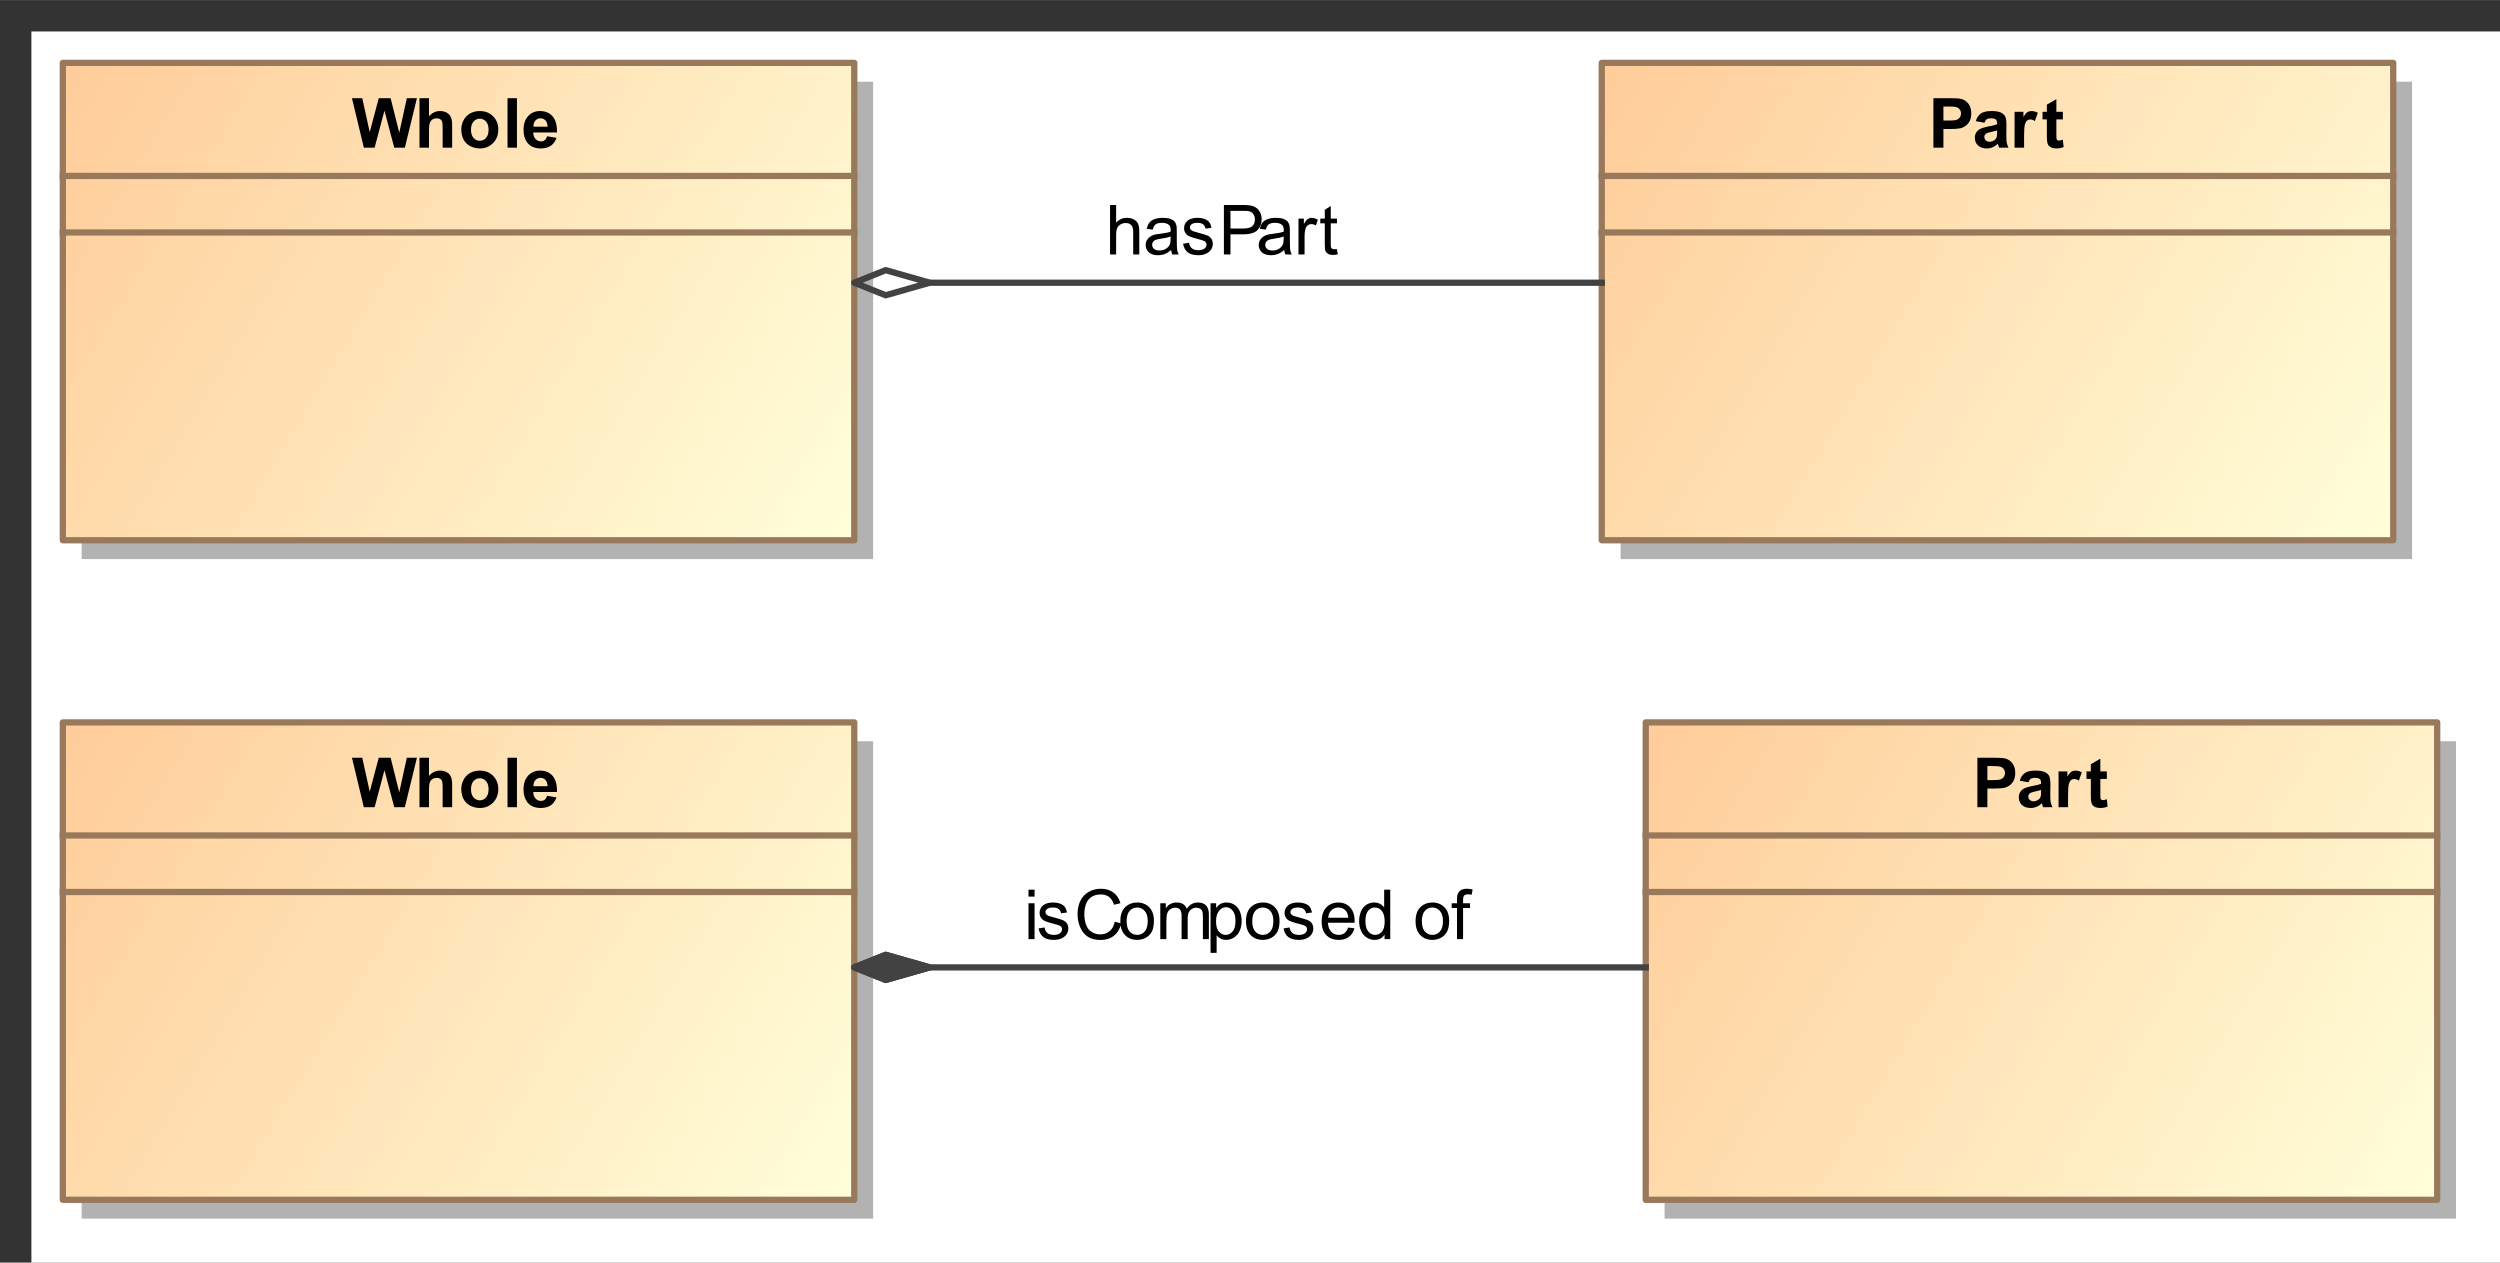 <?xml version="1.0" encoding="UTF-8"?>
<!DOCTYPE svg PUBLIC '-//W3C//DTD SVG 1.0//EN'
          'http://www.w3.org/TR/2001/REC-SVG-20010904/DTD/svg10.dtd'>
<svg fill-opacity="1" xmlns:xlink="http://www.w3.org/1999/xlink" color-rendering="auto" color-interpolation="auto" stroke="black" text-rendering="auto" stroke-linecap="square" width="4.146in" stroke-miterlimit="10" stroke-opacity="1" shape-rendering="auto" fill="black" stroke-dasharray="none" font-weight="normal" stroke-width="1" viewBox="0 0 398 201" height="2.094in" xmlns="http://www.w3.org/2000/svg" font-family="&apos;Arial&apos;" font-style="normal" stroke-linejoin="miter" font-size="12" stroke-dashoffset="0" image-rendering="auto"
><rect x="0" y="0" width="398" height="201" fill="#333333" stroke="none"/><!--Generated by the Batik Graphics2D SVG Generator
 This is MagicDraw diagram.--><defs id="genericDefs"
  /><g
  ><defs id="defs1"
    ><linearGradient x1="35" gradientUnits="userSpaceOnUse" x2="161" y1="315" y2="391" id="linearGradient1" spreadMethod="pad"
      ><stop stop-opacity="1" stop-color="rgb(255,204,153)" offset="0%"
        /><stop stop-opacity="1" stop-color="rgb(255,255,218)" offset="100%"
      /></linearGradient
      ><linearGradient x1="280" gradientUnits="userSpaceOnUse" x2="406" y1="315" y2="391" id="linearGradient2" spreadMethod="pad"
      ><stop stop-opacity="1" stop-color="rgb(255,204,153)" offset="0%"
        /><stop stop-opacity="1" stop-color="rgb(255,255,218)" offset="100%"
      /></linearGradient
      ><linearGradient x1="35" gradientUnits="userSpaceOnUse" x2="161" y1="420" y2="496" id="linearGradient3" spreadMethod="pad"
      ><stop stop-opacity="1" stop-color="rgb(255,204,153)" offset="0%"
        /><stop stop-opacity="1" stop-color="rgb(255,255,218)" offset="100%"
      /></linearGradient
      ><linearGradient x1="287" gradientUnits="userSpaceOnUse" x2="413" y1="420" y2="496" id="linearGradient4" spreadMethod="pad"
      ><stop stop-opacity="1" stop-color="rgb(255,204,153)" offset="0%"
        /><stop stop-opacity="1" stop-color="rgb(255,255,218)" offset="100%"
      /></linearGradient
      ><clipPath clipPathUnits="userSpaceOnUse" id="clipPath1"
      ><path d="M0 -5 L423 -5 L423 506 L0 506 L0 -5 Z"
      /></clipPath
      ><clipPath clipPathUnits="userSpaceOnUse" id="clipPath2"
      ><path d="M25 300 L448 300 L448 811 L25 811 L25 300 Z"
      /></clipPath
    ></defs
    ><g fill="white" stroke="white"
    ><rect x="5" width="1163" height="695" y="5" clip-path="url(#clipPath1)" stroke="none"
      /><rect x="38" y="318" transform="translate(-25,-305)" clip-path="url(#clipPath2)" fill="rgb(178,178,178)" width="126" text-rendering="geometricPrecision" height="76" stroke="none"
      /><rect x="35" y="315" transform="translate(-25,-305)" clip-path="url(#clipPath2)" fill="url(#linearGradient1)" width="126" text-rendering="geometricPrecision" height="76" stroke="none"
    /></g
    ><g fill="rgb(153,121,92)" text-rendering="geometricPrecision" transform="translate(-25,-305)" stroke-linejoin="round" stroke-linecap="butt" stroke="rgb(153,121,92)"
    ><rect fill="none" x="35" width="126" height="76" y="315" clip-path="url(#clipPath2)"
      /><line y2="333" fill="none" x1="35" clip-path="url(#clipPath2)" x2="161" y1="333"
      /><line y2="342" fill="none" x1="35" clip-path="url(#clipPath2)" x2="161" y1="342"
      /><path fill="black" d="M82.922 328.498 L81.031 320.623 L82.672 320.623 L83.859 326.029 L85.297 320.623 L87.188 320.623 L88.562 326.123 L89.766 320.623 L91.375 320.623 L89.453 328.498 L87.766 328.498 L86.203 322.607 L84.641 328.498 L82.922 328.498 ZM93.297 320.623 L93.297 323.513 Q94.031 322.67 95.047 322.67 Q95.562 322.67 95.977 322.857 Q96.391 323.045 96.609 323.349 Q96.828 323.654 96.906 324.021 Q96.984 324.388 96.984 325.154 L96.984 328.498 L95.469 328.498 L95.469 325.482 Q95.469 324.592 95.383 324.349 Q95.297 324.107 95.078 323.967 Q94.859 323.826 94.531 323.826 Q94.156 323.826 93.859 324.006 Q93.562 324.185 93.43 324.553 Q93.297 324.92 93.297 325.638 L93.297 328.498 L91.781 328.498 L91.781 320.623 L93.297 320.623 ZM98.438 325.56 Q98.438 324.81 98.812 324.107 Q99.188 323.404 99.867 323.037 Q100.547 322.67 101.375 322.67 Q102.672 322.67 103.5 323.506 Q104.328 324.342 104.328 325.623 Q104.328 326.92 103.492 327.771 Q102.656 328.623 101.391 328.623 Q100.609 328.623 99.898 328.271 Q99.188 327.92 98.812 327.232 Q98.438 326.545 98.438 325.56 ZM99.984 325.638 Q99.984 326.498 100.391 326.951 Q100.797 327.404 101.391 327.404 Q101.969 327.404 102.375 326.951 Q102.781 326.498 102.781 325.638 Q102.781 324.795 102.375 324.342 Q101.969 323.888 101.391 323.888 Q100.797 323.888 100.391 324.342 Q99.984 324.795 99.984 325.638 ZM105.797 328.498 L105.797 320.623 L107.297 320.623 L107.297 328.498 L105.797 328.498 ZM112.094 326.685 L113.594 326.935 Q113.312 327.763 112.688 328.193 Q112.062 328.623 111.109 328.623 Q109.625 328.623 108.906 327.654 Q108.344 326.873 108.344 325.685 Q108.344 324.263 109.086 323.467 Q109.828 322.67 110.969 322.67 Q112.234 322.67 112.969 323.506 Q113.703 324.342 113.672 326.076 L109.891 326.076 Q109.906 326.748 110.258 327.123 Q110.609 327.498 111.125 327.498 Q111.484 327.498 111.727 327.303 Q111.969 327.107 112.094 326.685 ZM112.172 325.154 Q112.156 324.498 111.836 324.162 Q111.516 323.826 111.062 323.826 Q110.562 323.826 110.234 324.185 Q109.922 324.545 109.922 325.154 L112.172 325.154 Z" clip-path="url(#clipPath2)" stroke="none"
      /><rect x="283" y="318" clip-path="url(#clipPath2)" fill="rgb(178,178,178)" width="126" height="76" stroke="none"
      /><rect x="280" y="315" clip-path="url(#clipPath2)" fill="url(#linearGradient2)" width="126" height="76" stroke="none"
      /><rect fill="none" x="280" width="126" height="76" y="315" clip-path="url(#clipPath2)"
      /><line y2="333" fill="none" x1="280" clip-path="url(#clipPath2)" x2="406" y1="333"
      /><line y2="342" fill="none" x1="280" clip-path="url(#clipPath2)" x2="406" y1="342"
      /><path fill="black" d="M332.797 328.498 L332.797 320.623 L335.359 320.623 Q336.797 320.623 337.25 320.748 Q337.922 320.92 338.375 321.513 Q338.828 322.107 338.828 323.045 Q338.828 323.763 338.57 324.263 Q338.312 324.763 337.906 325.045 Q337.5 325.326 337.078 325.42 Q336.5 325.529 335.422 325.529 L334.391 325.529 L334.391 328.498 L332.797 328.498 ZM334.391 321.951 L334.391 324.185 L335.266 324.185 Q336.203 324.185 336.516 324.06 Q336.828 323.935 337.008 323.678 Q337.188 323.42 337.188 323.06 Q337.188 322.638 336.938 322.357 Q336.688 322.076 336.297 322.013 Q336.016 321.951 335.156 321.951 L334.391 321.951 ZM340.922 324.529 L339.547 324.279 Q339.781 323.467 340.344 323.068 Q340.906 322.67 342.016 322.67 Q343.031 322.67 343.523 322.904 Q344.016 323.138 344.219 323.506 Q344.422 323.873 344.422 324.857 L344.406 326.623 Q344.406 327.373 344.477 327.732 Q344.547 328.092 344.75 328.498 L343.25 328.498 Q343.188 328.342 343.109 328.045 Q343.078 327.92 343.062 327.873 Q342.672 328.248 342.227 328.435 Q341.781 328.623 341.281 328.623 Q340.406 328.623 339.898 328.146 Q339.391 327.67 339.391 326.935 Q339.391 326.451 339.625 326.076 Q339.859 325.701 340.273 325.498 Q340.688 325.295 341.469 325.138 Q342.531 324.951 342.938 324.779 L342.938 324.623 Q342.938 324.185 342.719 324.006 Q342.5 323.826 341.906 323.826 Q341.516 323.826 341.289 323.982 Q341.062 324.138 340.922 324.529 ZM342.938 325.763 Q342.641 325.857 342.016 325.99 Q341.391 326.123 341.203 326.248 Q340.906 326.467 340.906 326.779 Q340.906 327.107 341.141 327.334 Q341.375 327.56 341.734 327.56 Q342.141 327.56 342.516 327.295 Q342.797 327.092 342.875 326.795 Q342.938 326.607 342.938 326.06 L342.938 325.763 ZM347.234 328.498 L345.719 328.498 L345.719 322.795 L347.125 322.795 L347.125 323.607 Q347.484 323.029 347.773 322.849 Q348.062 322.67 348.422 322.67 Q348.938 322.67 349.422 322.951 L348.953 324.263 Q348.578 324.013 348.25 324.013 Q347.922 324.013 347.703 324.193 Q347.484 324.373 347.359 324.826 Q347.234 325.279 347.234 326.732 L347.234 328.498 ZM353.406 322.795 L353.406 323.998 L352.375 323.998 L352.375 326.295 Q352.375 326.998 352.406 327.115 Q352.438 327.232 352.539 327.303 Q352.641 327.373 352.797 327.373 Q353 327.373 353.406 327.232 L353.531 328.404 Q353 328.623 352.344 328.623 Q351.922 328.623 351.594 328.49 Q351.266 328.357 351.117 328.138 Q350.969 327.92 350.906 327.545 Q350.859 327.279 350.859 326.482 L350.859 323.998 L350.172 323.998 L350.172 322.795 L350.859 322.795 L350.859 321.654 L352.375 320.779 L352.375 322.795 L353.406 322.795 Z" clip-path="url(#clipPath2)" stroke="none"
      /><rect x="38" y="423" clip-path="url(#clipPath2)" fill="rgb(178,178,178)" width="126" height="76" stroke="none"
      /><rect x="35" y="420" clip-path="url(#clipPath2)" fill="url(#linearGradient3)" width="126" height="76" stroke="none"
      /><rect fill="none" x="35" width="126" height="76" y="420" clip-path="url(#clipPath2)"
      /><line y2="438" fill="none" x1="35" clip-path="url(#clipPath2)" x2="161" y1="438"
      /><line y2="447" fill="none" x1="35" clip-path="url(#clipPath2)" x2="161" y1="447"
      /><path fill="black" d="M82.922 433.498 L81.031 425.623 L82.672 425.623 L83.859 431.029 L85.297 425.623 L87.188 425.623 L88.562 431.123 L89.766 425.623 L91.375 425.623 L89.453 433.498 L87.766 433.498 L86.203 427.607 L84.641 433.498 L82.922 433.498 ZM93.297 425.623 L93.297 428.513 Q94.031 427.67 95.047 427.67 Q95.562 427.67 95.977 427.857 Q96.391 428.045 96.609 428.349 Q96.828 428.654 96.906 429.021 Q96.984 429.388 96.984 430.154 L96.984 433.498 L95.469 433.498 L95.469 430.482 Q95.469 429.592 95.383 429.349 Q95.297 429.107 95.078 428.967 Q94.859 428.826 94.531 428.826 Q94.156 428.826 93.859 429.006 Q93.562 429.185 93.43 429.553 Q93.297 429.92 93.297 430.638 L93.297 433.498 L91.781 433.498 L91.781 425.623 L93.297 425.623 ZM98.438 430.56 Q98.438 429.81 98.812 429.107 Q99.188 428.404 99.867 428.037 Q100.547 427.67 101.375 427.67 Q102.672 427.67 103.5 428.506 Q104.328 429.342 104.328 430.623 Q104.328 431.92 103.492 432.771 Q102.656 433.623 101.391 433.623 Q100.609 433.623 99.898 433.271 Q99.188 432.92 98.812 432.232 Q98.438 431.545 98.438 430.56 ZM99.984 430.638 Q99.984 431.498 100.391 431.951 Q100.797 432.404 101.391 432.404 Q101.969 432.404 102.375 431.951 Q102.781 431.498 102.781 430.638 Q102.781 429.795 102.375 429.342 Q101.969 428.888 101.391 428.888 Q100.797 428.888 100.391 429.342 Q99.984 429.795 99.984 430.638 ZM105.797 433.498 L105.797 425.623 L107.297 425.623 L107.297 433.498 L105.797 433.498 ZM112.094 431.685 L113.594 431.935 Q113.312 432.763 112.688 433.193 Q112.062 433.623 111.109 433.623 Q109.625 433.623 108.906 432.654 Q108.344 431.873 108.344 430.685 Q108.344 429.263 109.086 428.467 Q109.828 427.67 110.969 427.67 Q112.234 427.67 112.969 428.506 Q113.703 429.342 113.672 431.076 L109.891 431.076 Q109.906 431.748 110.258 432.123 Q110.609 432.498 111.125 432.498 Q111.484 432.498 111.727 432.303 Q111.969 432.107 112.094 431.685 ZM112.172 430.154 Q112.156 429.498 111.836 429.162 Q111.516 428.826 111.062 428.826 Q110.562 428.826 110.234 429.185 Q109.922 429.545 109.922 430.154 L112.172 430.154 Z" clip-path="url(#clipPath2)" stroke="none"
      /><rect x="290" y="423" clip-path="url(#clipPath2)" fill="rgb(178,178,178)" width="126" height="76" stroke="none"
      /><rect x="287" y="420" clip-path="url(#clipPath2)" fill="url(#linearGradient4)" width="126" height="76" stroke="none"
      /><rect fill="none" x="287" width="126" height="76" y="420" clip-path="url(#clipPath2)"
      /><line y2="438" fill="none" x1="287" clip-path="url(#clipPath2)" x2="413" y1="438"
      /><line y2="447" fill="none" x1="287" clip-path="url(#clipPath2)" x2="413" y1="447"
      /><path fill="black" d="M339.797 433.498 L339.797 425.623 L342.359 425.623 Q343.797 425.623 344.25 425.748 Q344.922 425.92 345.375 426.513 Q345.828 427.107 345.828 428.045 Q345.828 428.763 345.57 429.263 Q345.312 429.763 344.906 430.045 Q344.5 430.326 344.078 430.42 Q343.5 430.529 342.422 430.529 L341.391 430.529 L341.391 433.498 L339.797 433.498 ZM341.391 426.951 L341.391 429.185 L342.266 429.185 Q343.203 429.185 343.516 429.06 Q343.828 428.935 344.008 428.678 Q344.188 428.42 344.188 428.06 Q344.188 427.638 343.938 427.357 Q343.688 427.076 343.297 427.013 Q343.016 426.951 342.156 426.951 L341.391 426.951 ZM347.922 429.529 L346.547 429.279 Q346.781 428.467 347.344 428.068 Q347.906 427.67 349.016 427.67 Q350.031 427.67 350.523 427.904 Q351.016 428.138 351.219 428.506 Q351.422 428.873 351.422 429.857 L351.406 431.623 Q351.406 432.373 351.477 432.732 Q351.547 433.092 351.75 433.498 L350.25 433.498 Q350.188 433.342 350.109 433.045 Q350.078 432.92 350.062 432.873 Q349.672 433.248 349.227 433.435 Q348.781 433.623 348.281 433.623 Q347.406 433.623 346.898 433.146 Q346.391 432.67 346.391 431.935 Q346.391 431.451 346.625 431.076 Q346.859 430.701 347.273 430.498 Q347.688 430.295 348.469 430.138 Q349.531 429.951 349.938 429.779 L349.938 429.623 Q349.938 429.185 349.719 429.006 Q349.5 428.826 348.906 428.826 Q348.516 428.826 348.289 428.982 Q348.062 429.138 347.922 429.529 ZM349.938 430.763 Q349.641 430.857 349.016 430.99 Q348.391 431.123 348.203 431.248 Q347.906 431.467 347.906 431.779 Q347.906 432.107 348.141 432.334 Q348.375 432.56 348.734 432.56 Q349.141 432.56 349.516 432.295 Q349.797 432.092 349.875 431.795 Q349.938 431.607 349.938 431.06 L349.938 430.763 ZM354.234 433.498 L352.719 433.498 L352.719 427.795 L354.125 427.795 L354.125 428.607 Q354.484 428.029 354.773 427.849 Q355.062 427.67 355.422 427.67 Q355.938 427.67 356.422 427.951 L355.953 429.263 Q355.578 429.013 355.25 429.013 Q354.922 429.013 354.703 429.193 Q354.484 429.373 354.359 429.826 Q354.234 430.279 354.234 431.732 L354.234 433.498 ZM360.406 427.795 L360.406 428.998 L359.375 428.998 L359.375 431.295 Q359.375 431.998 359.406 432.115 Q359.438 432.232 359.539 432.303 Q359.641 432.373 359.797 432.373 Q360 432.373 360.406 432.232 L360.531 433.404 Q360 433.623 359.344 433.623 Q358.922 433.623 358.594 433.49 Q358.266 433.357 358.117 433.138 Q357.969 432.92 357.906 432.545 Q357.859 432.279 357.859 431.482 L357.859 428.998 L357.172 428.998 L357.172 427.795 L357.859 427.795 L357.859 426.654 L359.375 425.779 L359.375 427.795 L360.406 427.795 Z" clip-path="url(#clipPath2)" stroke="none"
      /><polygon fill="none" clip-path="url(#clipPath2)" points=" 161 459 166 461 173 459 166 457" stroke="rgb(66,66,66)"
      /><polygon fill="rgb(66,66,66)" clip-path="url(#clipPath2)" points=" 161 459 166 461 173 459 166 457" stroke="none"
      /><polygon fill="none" clip-path="url(#clipPath2)" points=" 161 459 166 461 173 459 166 457" stroke="rgb(66,66,66)"
      /><path fill="none" d="M287 459 L173 459" clip-path="url(#clipPath2)" stroke="rgb(66,66,66)"
      /><path fill="black" d="M188.734 447.732 L188.734 446.623 L189.703 446.623 L189.703 447.732 L188.734 447.732 ZM188.734 454.498 L188.734 448.795 L189.703 448.795 L189.703 454.498 L188.734 454.498 ZM190.344 452.795 L191.297 452.638 Q191.375 453.217 191.742 453.521 Q192.109 453.826 192.766 453.826 Q193.438 453.826 193.758 453.56 Q194.078 453.295 194.078 452.92 Q194.078 452.592 193.797 452.404 Q193.594 452.279 192.812 452.076 Q191.75 451.81 191.336 451.615 Q190.922 451.42 190.711 451.076 Q190.5 450.732 190.5 450.31 Q190.5 449.92 190.672 449.599 Q190.844 449.279 191.156 449.06 Q191.375 448.888 191.766 448.779 Q192.156 448.67 192.594 448.67 Q193.266 448.67 193.773 448.857 Q194.281 449.045 194.523 449.381 Q194.766 449.717 194.859 450.263 L193.922 450.388 Q193.844 449.951 193.539 449.709 Q193.234 449.467 192.672 449.467 Q192 449.467 191.719 449.685 Q191.438 449.904 191.438 450.201 Q191.438 450.388 191.547 450.529 Q191.672 450.685 191.922 450.795 Q192.062 450.842 192.781 451.045 Q193.797 451.31 194.203 451.482 Q194.609 451.654 194.844 451.99 Q195.078 452.326 195.078 452.826 Q195.078 453.31 194.797 453.732 Q194.516 454.154 193.984 454.388 Q193.453 454.623 192.781 454.623 Q191.672 454.623 191.086 454.162 Q190.5 453.701 190.344 452.795 ZM202.469 451.732 L203.516 451.998 Q203.188 453.279 202.336 453.959 Q201.484 454.638 200.25 454.638 Q198.969 454.638 198.172 454.115 Q197.375 453.592 196.961 452.607 Q196.547 451.623 196.547 450.498 Q196.547 449.279 197.016 448.357 Q197.484 447.435 198.352 446.959 Q199.219 446.482 200.266 446.482 Q201.453 446.482 202.258 447.084 Q203.062 447.685 203.375 448.779 L202.344 449.029 Q202.078 448.17 201.555 447.779 Q201.031 447.388 200.25 447.388 Q199.328 447.388 198.719 447.818 Q198.109 448.248 197.867 448.982 Q197.625 449.717 197.625 450.498 Q197.625 451.498 197.914 452.248 Q198.203 452.998 198.82 453.373 Q199.438 453.748 200.156 453.748 Q201.031 453.748 201.641 453.24 Q202.25 452.732 202.469 451.732 ZM203.359 451.638 Q203.359 450.06 204.25 449.295 Q204.984 448.67 206.047 448.67 Q207.219 448.67 207.961 449.435 Q208.703 450.201 208.703 451.56 Q208.703 452.67 208.375 453.303 Q208.047 453.935 207.414 454.279 Q206.781 454.623 206.047 454.623 Q204.844 454.623 204.102 453.857 Q203.359 453.092 203.359 451.638 ZM204.359 451.638 Q204.359 452.748 204.836 453.287 Q205.312 453.826 206.047 453.826 Q206.766 453.826 207.242 453.279 Q207.719 452.732 207.719 451.607 Q207.719 450.56 207.234 450.013 Q206.75 449.467 206.047 449.467 Q205.312 449.467 204.836 450.006 Q204.359 450.545 204.359 451.638 ZM209.719 454.498 L209.719 448.795 L210.594 448.795 L210.594 449.592 Q210.859 449.17 211.305 448.92 Q211.75 448.67 212.312 448.67 Q212.953 448.67 213.359 448.928 Q213.766 449.185 213.938 449.67 Q214.609 448.67 215.688 448.67 Q216.547 448.67 217 449.138 Q217.453 449.607 217.453 450.576 L217.453 454.498 L216.5 454.498 L216.5 450.904 Q216.5 450.326 216.406 450.068 Q216.312 449.81 216.062 449.654 Q215.812 449.498 215.484 449.498 Q214.875 449.498 214.477 449.904 Q214.078 450.31 214.078 451.185 L214.078 454.498 L213.109 454.498 L213.109 450.795 Q213.109 450.154 212.875 449.826 Q212.641 449.498 212.109 449.498 Q211.703 449.498 211.352 449.717 Q211 449.935 210.844 450.349 Q210.688 450.763 210.688 451.545 L210.688 454.498 L209.719 454.498 ZM217.719 456.685 L217.719 448.795 L218.609 448.795 L218.609 449.529 Q218.922 449.107 219.312 448.888 Q219.703 448.67 220.266 448.67 Q220.984 448.67 221.547 449.045 Q222.109 449.42 222.391 450.099 Q222.672 450.779 222.672 451.607 Q222.672 452.482 222.359 453.178 Q222.047 453.873 221.445 454.248 Q220.844 454.623 220.188 454.623 Q219.703 454.623 219.32 454.42 Q218.938 454.217 218.688 453.904 L218.688 456.685 L217.719 456.685 ZM218.594 451.685 Q218.594 452.779 219.047 453.303 Q219.5 453.826 220.125 453.826 Q220.766 453.826 221.227 453.287 Q221.688 452.748 221.688 451.592 Q221.688 450.513 221.242 449.967 Q220.797 449.42 220.172 449.42 Q219.547 449.42 219.07 449.998 Q218.594 450.576 218.594 451.685 ZM223.359 451.638 Q223.359 450.06 224.25 449.295 Q224.984 448.67 226.047 448.67 Q227.219 448.67 227.961 449.435 Q228.703 450.201 228.703 451.56 Q228.703 452.67 228.375 453.303 Q228.047 453.935 227.414 454.279 Q226.781 454.623 226.047 454.623 Q224.844 454.623 224.102 453.857 Q223.359 453.092 223.359 451.638 ZM224.359 451.638 Q224.359 452.748 224.836 453.287 Q225.312 453.826 226.047 453.826 Q226.766 453.826 227.242 453.279 Q227.719 452.732 227.719 451.607 Q227.719 450.56 227.234 450.013 Q226.75 449.467 226.047 449.467 Q225.312 449.467 224.836 450.006 Q224.359 450.545 224.359 451.638 ZM229.344 452.795 L230.297 452.638 Q230.375 453.217 230.742 453.521 Q231.109 453.826 231.766 453.826 Q232.438 453.826 232.758 453.56 Q233.078 453.295 233.078 452.92 Q233.078 452.592 232.797 452.404 Q232.594 452.279 231.812 452.076 Q230.75 451.81 230.336 451.615 Q229.922 451.42 229.711 451.076 Q229.5 450.732 229.5 450.31 Q229.5 449.92 229.672 449.599 Q229.844 449.279 230.156 449.06 Q230.375 448.888 230.766 448.779 Q231.156 448.67 231.594 448.67 Q232.266 448.67 232.773 448.857 Q233.281 449.045 233.523 449.381 Q233.766 449.717 233.859 450.263 L232.922 450.388 Q232.844 449.951 232.539 449.709 Q232.234 449.467 231.672 449.467 Q231 449.467 230.719 449.685 Q230.438 449.904 230.438 450.201 Q230.438 450.388 230.547 450.529 Q230.672 450.685 230.922 450.795 Q231.062 450.842 231.781 451.045 Q232.797 451.31 233.203 451.482 Q233.609 451.654 233.844 451.99 Q234.078 452.326 234.078 452.826 Q234.078 453.31 233.797 453.732 Q233.516 454.154 232.984 454.388 Q232.453 454.623 231.781 454.623 Q230.672 454.623 230.086 454.162 Q229.5 453.701 229.344 452.795 ZM239.625 452.654 L240.625 452.779 Q240.391 453.654 239.75 454.138 Q239.109 454.623 238.125 454.623 Q236.875 454.623 236.141 453.857 Q235.406 453.092 235.406 451.701 Q235.406 450.248 236.148 449.459 Q236.891 448.67 238.062 448.67 Q239.219 448.67 239.938 449.443 Q240.656 450.217 240.656 451.638 Q240.656 451.717 240.656 451.888 L236.406 451.888 Q236.453 452.826 236.93 453.326 Q237.406 453.826 238.125 453.826 Q238.656 453.826 239.031 453.553 Q239.406 453.279 239.625 452.654 ZM236.453 451.092 L239.641 451.092 Q239.578 450.373 239.281 450.013 Q238.812 449.467 238.078 449.467 Q237.406 449.467 236.953 449.912 Q236.5 450.357 236.453 451.092 ZM245.422 454.498 L245.422 453.779 Q244.891 454.623 243.828 454.623 Q243.156 454.623 242.578 454.248 Q242 453.873 241.688 453.201 Q241.375 452.529 241.375 451.654 Q241.375 450.795 241.664 450.099 Q241.953 449.404 242.516 449.037 Q243.078 448.67 243.781 448.67 Q244.297 448.67 244.703 448.888 Q245.109 449.107 245.359 449.451 L245.359 446.623 L246.328 446.623 L246.328 454.498 L245.422 454.498 ZM242.375 451.654 Q242.375 452.748 242.836 453.287 Q243.297 453.826 243.922 453.826 Q244.562 453.826 245 453.31 Q245.438 452.795 245.438 451.732 Q245.438 450.56 244.992 450.013 Q244.547 449.467 243.875 449.467 Q243.234 449.467 242.805 449.99 Q242.375 450.513 242.375 451.654 ZM250.359 451.638 Q250.359 450.06 251.25 449.295 Q251.984 448.67 253.047 448.67 Q254.219 448.67 254.961 449.435 Q255.703 450.201 255.703 451.56 Q255.703 452.67 255.375 453.303 Q255.047 453.935 254.414 454.279 Q253.781 454.623 253.047 454.623 Q251.844 454.623 251.102 453.857 Q250.359 453.092 250.359 451.638 ZM251.359 451.638 Q251.359 452.748 251.836 453.287 Q252.312 453.826 253.047 453.826 Q253.766 453.826 254.242 453.279 Q254.719 452.732 254.719 451.607 Q254.719 450.56 254.234 450.013 Q253.75 449.467 253.047 449.467 Q252.312 449.467 251.836 450.006 Q251.359 450.545 251.359 451.638 ZM256.953 454.498 L256.953 449.545 L256.109 449.545 L256.109 448.795 L256.953 448.795 L256.953 448.185 Q256.953 447.607 257.062 447.326 Q257.203 446.951 257.555 446.717 Q257.906 446.482 258.531 446.482 Q258.938 446.482 259.438 446.592 L259.297 447.435 Q258.984 447.373 258.719 447.373 Q258.281 447.373 258.102 447.56 Q257.922 447.748 257.922 448.263 L257.922 448.795 L259.031 448.795 L259.031 449.545 L257.922 449.545 L257.922 454.498 L256.953 454.498 Z" clip-path="url(#clipPath2)" stroke="none"
      /><polygon fill="none" clip-path="url(#clipPath2)" points=" 161 350 166 352 173 350 166 348" stroke="rgb(66,66,66)"
      /><path fill="none" d="M280 350 L173 350" clip-path="url(#clipPath2)" stroke="rgb(66,66,66)"
      /><path fill="black" d="M201.719 345.498 L201.719 337.623 L202.688 337.623 L202.688 340.451 Q203.375 339.67 204.406 339.67 Q205.031 339.67 205.5 339.92 Q205.969 340.17 206.172 340.607 Q206.375 341.045 206.375 341.888 L206.375 345.498 L205.406 345.498 L205.406 341.888 Q205.406 341.154 205.094 340.826 Q204.781 340.498 204.203 340.498 Q203.766 340.498 203.391 340.717 Q203.016 340.935 202.852 341.318 Q202.688 341.701 202.688 342.373 L202.688 345.498 L201.719 345.498 ZM211.453 344.795 Q210.906 345.248 210.414 345.435 Q209.922 345.623 209.344 345.623 Q208.406 345.623 207.898 345.162 Q207.391 344.701 207.391 343.998 Q207.391 343.576 207.586 343.232 Q207.781 342.888 208.086 342.678 Q208.391 342.467 208.781 342.357 Q209.062 342.279 209.641 342.217 Q210.812 342.076 211.359 341.873 Q211.375 341.685 211.375 341.623 Q211.375 341.029 211.094 340.795 Q210.734 340.467 210 340.467 Q209.312 340.467 208.992 340.701 Q208.672 340.935 208.516 341.545 L207.562 341.42 Q207.688 340.81 207.984 340.435 Q208.281 340.06 208.844 339.865 Q209.406 339.67 210.141 339.67 Q210.875 339.67 211.328 339.842 Q211.781 340.013 211.992 340.271 Q212.203 340.529 212.297 340.92 Q212.344 341.17 212.344 341.826 L212.344 343.107 Q212.344 344.451 212.406 344.81 Q212.469 345.17 212.656 345.498 L211.641 345.498 Q211.484 345.201 211.453 344.795 ZM211.359 342.638 Q210.844 342.857 209.781 342.998 Q209.188 343.092 208.945 343.193 Q208.703 343.295 208.562 343.506 Q208.422 343.717 208.422 343.967 Q208.422 344.357 208.719 344.615 Q209.016 344.873 209.578 344.873 Q210.141 344.873 210.57 344.623 Q211 344.373 211.219 343.951 Q211.359 343.623 211.359 342.982 L211.359 342.638 ZM213.344 343.795 L214.297 343.638 Q214.375 344.217 214.742 344.521 Q215.109 344.826 215.766 344.826 Q216.438 344.826 216.758 344.56 Q217.078 344.295 217.078 343.92 Q217.078 343.592 216.797 343.404 Q216.594 343.279 215.812 343.076 Q214.75 342.81 214.336 342.615 Q213.922 342.42 213.711 342.076 Q213.5 341.732 213.5 341.31 Q213.5 340.92 213.672 340.599 Q213.844 340.279 214.156 340.06 Q214.375 339.888 214.766 339.779 Q215.156 339.67 215.594 339.67 Q216.266 339.67 216.773 339.857 Q217.281 340.045 217.523 340.381 Q217.766 340.717 217.859 341.263 L216.922 341.388 Q216.844 340.951 216.539 340.709 Q216.234 340.467 215.672 340.467 Q215 340.467 214.719 340.685 Q214.438 340.904 214.438 341.201 Q214.438 341.388 214.547 341.529 Q214.672 341.685 214.922 341.795 Q215.062 341.842 215.781 342.045 Q216.797 342.31 217.203 342.482 Q217.609 342.654 217.844 342.99 Q218.078 343.326 218.078 343.826 Q218.078 344.31 217.797 344.732 Q217.516 345.154 216.984 345.388 Q216.453 345.623 215.781 345.623 Q214.672 345.623 214.086 345.162 Q213.5 344.701 213.344 343.795 ZM219.844 345.498 L219.844 337.623 L222.812 337.623 Q223.609 337.623 224.016 337.701 Q224.594 337.795 224.984 338.068 Q225.375 338.342 225.617 338.826 Q225.859 339.31 225.859 339.904 Q225.859 340.904 225.219 341.599 Q224.578 342.295 222.906 342.295 L220.891 342.295 L220.891 345.498 L219.844 345.498 ZM220.891 341.373 L222.922 341.373 Q223.938 341.373 224.359 340.998 Q224.781 340.623 224.781 339.935 Q224.781 339.435 224.531 339.084 Q224.281 338.732 223.875 338.623 Q223.609 338.56 222.906 338.56 L220.891 338.56 L220.891 341.373 ZM229.453 344.795 Q228.906 345.248 228.414 345.435 Q227.922 345.623 227.344 345.623 Q226.406 345.623 225.898 345.162 Q225.391 344.701 225.391 343.998 Q225.391 343.576 225.586 343.232 Q225.781 342.888 226.086 342.678 Q226.391 342.467 226.781 342.357 Q227.062 342.279 227.641 342.217 Q228.812 342.076 229.359 341.873 Q229.375 341.685 229.375 341.623 Q229.375 341.029 229.094 340.795 Q228.734 340.467 228 340.467 Q227.312 340.467 226.992 340.701 Q226.672 340.935 226.516 341.545 L225.562 341.42 Q225.688 340.81 225.984 340.435 Q226.281 340.06 226.844 339.865 Q227.406 339.67 228.141 339.67 Q228.875 339.67 229.328 339.842 Q229.781 340.013 229.992 340.271 Q230.203 340.529 230.297 340.92 Q230.344 341.17 230.344 341.826 L230.344 343.107 Q230.344 344.451 230.406 344.81 Q230.469 345.17 230.656 345.498 L229.641 345.498 Q229.484 345.201 229.453 344.795 ZM229.359 342.638 Q228.844 342.857 227.781 342.998 Q227.188 343.092 226.945 343.193 Q226.703 343.295 226.562 343.506 Q226.422 343.717 226.422 343.967 Q226.422 344.357 226.719 344.615 Q227.016 344.873 227.578 344.873 Q228.141 344.873 228.57 344.623 Q229 344.373 229.219 343.951 Q229.359 343.623 229.359 342.982 L229.359 342.638 ZM231.719 345.498 L231.719 339.795 L232.578 339.795 L232.578 340.654 Q232.922 340.045 233.203 339.857 Q233.484 339.67 233.812 339.67 Q234.312 339.67 234.812 339.982 L234.484 340.873 Q234.125 340.67 233.766 340.67 Q233.453 340.67 233.203 340.857 Q232.953 341.045 232.844 341.388 Q232.688 341.904 232.688 342.513 L232.688 345.498 L231.719 345.498 ZM237.844 344.638 L237.969 345.482 Q237.562 345.576 237.25 345.576 Q236.719 345.576 236.43 345.404 Q236.141 345.232 236.023 344.967 Q235.906 344.701 235.906 343.826 L235.906 340.545 L235.188 340.545 L235.188 339.795 L235.906 339.795 L235.906 338.388 L236.859 337.795 L236.859 339.795 L237.844 339.795 L237.844 340.545 L236.859 340.545 L236.859 343.888 Q236.859 344.295 236.914 344.412 Q236.969 344.529 237.086 344.599 Q237.203 344.67 237.406 344.67 Q237.578 344.67 237.844 344.638 Z" clip-path="url(#clipPath2)" stroke="none"
    /></g
  ></g
></svg
>
